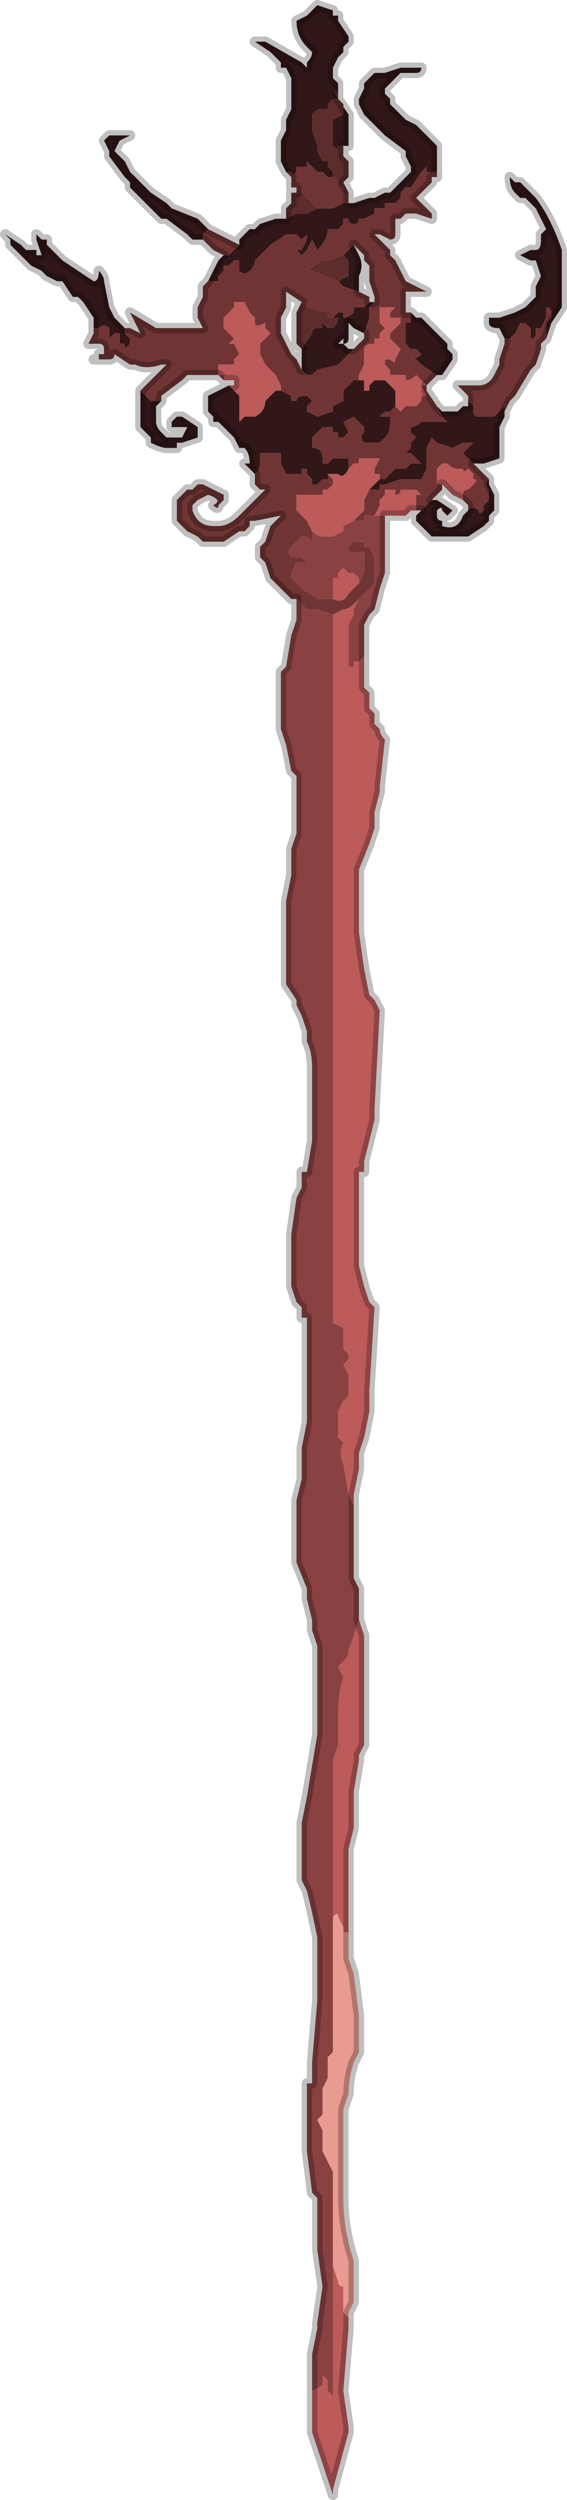 <?xml version="1.0" encoding="UTF-8" standalone="no"?>
<svg xmlns:xlink="http://www.w3.org/1999/xlink" height="24.0px" width="5.45px" xmlns="http://www.w3.org/2000/svg">
  <g transform="matrix(1.0, 0.0, 0.0, 1.0, 3.05, 7.5)">
    <path d="M0.35 -5.55 L0.5 -5.6 0.55 -5.6 0.65 -5.65 0.7 -5.65 0.8 -5.75 0.85 -5.8 0.9 -5.85 0.9 -5.9 0.85 -6.0 0.85 -6.05 0.65 -6.2 0.55 -6.3 0.55 -6.3 0.45 -6.4 0.4 -6.5 0.4 -6.55 0.45 -6.65 0.45 -6.7 0.55 -6.8 0.65 -6.8 0.65 -6.8 0.8 -6.85 0.85 -6.85 1.0 -6.85 Q1.0 -6.8 0.95 -6.8 L0.85 -6.8 0.8 -6.8 0.75 -6.75 0.65 -6.65 0.65 -6.6 0.7 -6.55 0.7 -6.5 0.8 -6.4 0.85 -6.35 0.85 -6.35 0.95 -6.3 1.0 -6.25 1.0 -6.25 1.15 -6.1 1.15 -6.05 1.15 -5.85 1.1 -5.85 1.1 -5.85 1.05 -5.85 1.05 -5.9 1.0 -5.85 1.0 -5.85 0.9 -5.7 0.85 -5.7 0.8 -5.65 0.8 -5.6 0.75 -5.55 0.75 -5.55 0.7 -5.55 0.65 -5.55 0.65 -5.5 0.55 -5.5 0.55 -5.45 0.45 -5.4 0.45 -5.4 0.4 -5.4 Q0.4 -5.35 0.35 -5.35 L0.35 -5.35 Q0.3 -5.35 0.3 -5.4 L0.25 -5.4 0.25 -5.35 0.2 -5.3 0.2 -5.3 0.1 -5.3 0.1 -5.3 Q0.1 -5.2 0.0 -5.1 L0.0 -5.1 -0.05 -5.2 -0.1 -5.1 -0.15 -5.05 -0.15 -5.05 -0.2 -5.1 -0.15 -5.1 -0.1 -5.2 -0.1 -5.25 -0.15 -5.2 -0.2 -5.25 -0.2 -5.25 -0.3 -5.25 -0.45 -5.15 -0.45 -5.15 -0.5 -5.1 -0.55 -5.05 -0.55 -5.05 -0.6 -5.0 -0.6 -5.0 Q-0.6 -4.95 -0.65 -4.9 L-0.65 -4.9 Q-0.7 -4.85 -0.75 -4.9 L-0.75 -4.95 -0.75 -5.0 Q-0.75 -5.0 -0.8 -5.0 L-0.85 -4.95 -0.9 -4.95 -0.9 -4.9 -0.95 -4.85 -0.95 -4.8 -1.05 -4.8 -0.95 -5.0 -0.9 -5.05 Q-0.85 -5.05 -0.85 -5.05 L-0.75 -5.15 -0.75 -5.2 -0.65 -5.3 -0.6 -5.3 Q-0.6 -5.3 -0.55 -5.35 L-0.55 -5.35 -0.4 -5.4 -0.35 -5.4 -0.3 -5.4 -0.2 -5.45 -0.2 -5.45 -0.1 -5.45 -0.1 -5.45 0.0 -5.5 0.05 -5.5 0.1 -5.5 0.15 -5.5 0.25 -5.55 0.25 -5.55 0.35 -5.55 M0.9 -4.5 L0.9 -4.5 0.95 -4.45 1.0 -4.45 1.15 -4.3 1.15 -4.3 1.25 -4.2 1.25 -4.15 1.3 -4.1 1.3 -4.05 1.2 -3.9 1.15 -3.9 1.0 -4.0 1.0 -4.0 0.95 -4.05 0.9 -4.05 Q0.95 -4.05 1.0 -4.1 L0.95 -4.15 0.9 -4.15 0.85 -4.2 0.85 -4.4 0.9 -4.4 0.9 -4.5 M1.15 -3.6 L1.2 -3.55 1.3 -3.55 1.3 -3.55 1.35 -3.55 1.4 -3.6 1.45 -3.6 1.45 -3.65 1.5 -3.6 1.5 -3.55 Q1.5 -3.5 1.55 -3.5 L1.6 -3.5 1.65 -3.5 1.7 -3.5 1.75 -3.55 1.75 -3.55 1.8 -3.6 1.8 -3.55 1.8 -3.5 1.75 -3.4 1.75 -3.15 1.75 -3.1 1.6 -3.05 1.5 -3.05 1.5 -3.05 1.45 -3.1 1.4 -3.15 1.4 -3.15 1.45 -3.2 1.45 -3.2 1.5 -3.25 1.5 -3.25 1.4 -3.25 1.3 -3.2 1.15 -3.25 1.15 -3.25 1.1 -3.3 1.05 -3.2 1.05 -3.2 1.05 -3.05 1.05 -3.0 1.0 -2.9 1.0 -2.9 0.95 -2.9 0.9 -2.9 0.8 -2.9 0.65 -2.85 0.6 -2.85 0.6 -2.8 0.5 -2.8 0.6 -2.9 0.65 -2.9 0.75 -3.0 0.75 -3.0 0.85 -3.0 0.9 -3.05 0.95 -3.05 0.95 -3.05 1.0 -3.05 0.9 -3.15 0.9 -3.15 0.85 -3.15 0.9 -3.2 0.9 -3.25 0.95 -3.3 0.95 -3.3 0.9 -3.35 0.9 -3.4 Q0.95 -3.4 1.0 -3.45 L1.0 -3.45 1.15 -3.45 1.15 -3.45 1.25 -3.45 1.2 -3.5 1.15 -3.6 M1.8 -4.25 L1.75 -4.35 1.75 -4.35 Q1.65 -4.35 1.65 -4.4 L1.65 -4.45 1.75 -4.45 1.9 -4.5 2.0 -4.55 2.1 -4.65 2.1 -4.75 2.15 -4.85 2.1 -5.0 2.1 -5.0 2.05 -5.0 1.95 -5.05 2.05 -5.1 2.1 -5.1 Q2.15 -5.1 2.15 -5.2 L2.15 -5.25 2.2 -5.3 2.2 -5.3 2.1 -5.5 2.1 -5.5 2.0 -5.6 1.95 -5.6 1.9 -5.65 Q1.85 -5.7 1.85 -5.8 L1.9 -5.75 1.95 -5.75 2.0 -5.7 2.1 -5.6 Q2.25 -5.4 2.35 -5.1 L2.35 -4.75 2.35 -4.55 2.25 -4.4 2.25 -4.4 2.2 -4.25 2.2 -4.3 2.2 -4.4 2.25 -4.45 2.25 -4.5 Q2.25 -4.55 2.2 -4.55 L2.2 -4.45 2.15 -4.35 2.1 -4.35 2.1 -4.3 Q2.1 -4.25 2.05 -4.25 L2.05 -4.25 2.05 -4.35 2.05 -4.35 2.0 -4.4 2.0 -4.4 1.95 -4.4 1.9 -4.3 1.85 -4.25 1.8 -4.25 1.8 -4.25 M1.65 -2.9 L1.65 -2.85 1.7 -2.75 1.7 -2.6 1.65 -2.55 1.65 -2.5 1.6 -2.45 1.45 -2.35 1.4 -2.35 1.2 -2.35 1.1 -2.35 1.05 -2.4 Q1.0 -2.45 0.95 -2.5 L0.95 -2.55 1.0 -2.6 1.0 -2.6 1.05 -2.65 1.1 -2.7 1.1 -2.7 1.15 -2.7 1.3 -2.6 1.25 -2.55 1.2 -2.6 Q1.2 -2.65 1.15 -2.6 L1.15 -2.55 Q1.15 -2.5 1.2 -2.5 L1.2 -2.45 Q1.35 -2.4 1.4 -2.55 L1.45 -2.6 1.45 -2.6 1.45 -2.6 Q1.5 -2.65 1.55 -2.6 1.55 -2.55 1.6 -2.6 L1.6 -2.65 1.65 -2.7 1.65 -2.75 1.65 -2.8 Q1.6 -2.85 1.65 -2.9 M-0.6 -2.95 L-0.6 -2.95 -0.65 -3.0 -0.7 -3.05 -0.65 -3.05 Q-0.65 -3.15 -0.7 -3.2 L-0.75 -3.2 -0.8 -3.3 -0.95 -3.45 -0.95 -3.45 -1.0 -3.45 -1.0 -3.5 -1.05 -3.55 -1.05 -3.7 -0.85 -3.8 -0.8 -3.75 -0.8 -3.75 -0.75 -3.7 -0.75 -3.45 -0.7 -3.5 -0.65 -3.5 -0.6 -3.5 -0.6 -3.5 Q-0.5 -3.55 -0.5 -3.65 L-0.5 -3.65 -0.45 -3.7 -0.4 -3.75 -0.4 -3.75 -0.35 -3.75 -0.25 -3.7 -0.25 -3.7 -0.25 -3.65 -0.2 -3.65 Q-0.2 -3.7 -0.1 -3.7 L-0.1 -3.7 Q-0.05 -3.65 -0.05 -3.65 L-0.1 -3.6 -0.1 -3.55 0.0 -3.5 0.15 -3.55 0.15 -3.6 0.25 -3.65 0.25 -3.75 0.35 -3.85 0.35 -3.85 0.4 -3.85 0.45 -3.85 0.45 -3.8 0.45 -3.8 0.45 -3.75 0.45 -3.75 0.5 -3.75 0.5 -3.8 0.55 -3.85 0.6 -3.85 0.65 -3.85 0.7 -3.8 0.75 -3.75 0.75 -3.6 0.7 -3.55 0.7 -3.55 0.65 -3.55 0.6 -3.5 0.65 -3.5 0.65 -3.5 0.7 -3.5 0.7 -3.45 Q0.7 -3.35 0.65 -3.3 L0.6 -3.25 0.45 -3.25 0.45 -3.25 Q0.4 -3.3 0.45 -3.35 L0.45 -3.4 0.35 -3.5 0.25 -3.45 0.3 -3.35 0.3 -3.35 0.25 -3.3 Q0.25 -3.3 0.2 -3.3 L0.2 -3.35 0.15 -3.35 0.15 -3.4 0.05 -3.4 -0.05 -3.3 -0.05 -3.2 -0.05 -3.2 Q0.05 -3.2 0.05 -3.1 L0.05 -3.05 0.1 -3.05 0.15 -3.1 0.2 -3.1 0.25 -3.1 0.3 -3.1 0.3 -3.0 0.3 -3.0 0.3 -3.0 Q0.25 -2.9 0.2 -2.95 L0.15 -2.95 0.1 -2.95 0.1 -2.95 0.1 -2.9 0.05 -2.9 0.0 -2.85 0.0 -2.85 -0.05 -2.85 -0.05 -2.9 -0.05 -2.9 -0.1 -2.95 -0.1 -3.0 -0.15 -3.0 -0.15 -2.95 Q-0.15 -2.95 -0.2 -2.95 L-0.25 -2.95 -0.3 -2.95 -0.35 -3.05 -0.35 -3.1 -0.35 -3.15 -0.45 -3.15 -0.5 -3.15 -0.55 -3.15 -0.55 -3.05 Q-0.55 -3.0 -0.6 -2.95 M-1.5 -3.65 L-1.55 -3.6 -1.55 -3.45 Q-1.55 -3.4 -1.5 -3.35 L-1.45 -3.3 -1.45 -3.3 -1.3 -3.3 -1.3 -3.3 -1.25 -3.4 -1.35 -3.4 -1.4 -3.4 -1.4 -3.45 -1.35 -3.5 -1.3 -3.5 -1.15 -3.4 -1.15 -3.3 -1.3 -3.25 -1.35 -3.25 -1.35 -3.2 -1.45 -3.2 Q-1.5 -3.2 -1.6 -3.25 L-1.6 -3.3 -1.65 -3.35 -1.65 -3.35 -1.7 -3.4 -1.7 -3.7 -1.7 -3.75 -1.65 -3.7 -1.6 -3.65 -1.55 -3.65 -1.5 -3.65 -1.5 -3.65 M-2.15 -4.35 L-2.15 -4.4 -2.15 -4.45 -2.25 -4.6 -2.3 -4.65 -2.35 -4.65 -2.45 -4.8 -2.5 -4.8 -2.6 -4.85 -2.65 -4.9 -2.65 -4.9 -2.75 -4.95 -2.75 -4.95 -2.8 -5.0 -2.9 -5.1 -2.95 -5.15 -2.95 -5.2 -3.0 -5.25 -2.85 -5.15 -2.8 -5.1 -2.7 -5.1 -2.7 -5.05 -2.65 -5.05 -2.7 -5.2 -2.7 -5.25 -2.65 -5.2 -2.6 -5.2 -2.6 -5.15 -2.55 -5.1 -2.55 -5.1 -2.5 -5.05 -2.5 -5.05 -2.45 -5.0 -2.45 -5.0 -2.15 -4.8 Q-2.1 -4.8 -2.1 -4.9 L-2.1 -4.9 Q-2.05 -4.85 -2.05 -4.8 L-2.0 -4.55 -1.95 -4.45 -1.85 -4.35 -1.85 -4.3 -1.8 -4.25 -1.8 -4.2 -1.85 -4.15 -1.85 -4.2 -1.9 -4.2 -1.9 -4.2 -1.9 -4.3 -1.95 -4.3 -2.0 -4.25 -2.0 -4.3 -2.0 -4.35 Q-2.05 -4.4 -2.1 -4.35 L-2.1 -4.35 Q-2.1 -4.35 -2.15 -4.35 M-1.1 -5.2 L-1.15 -5.2 -1.2 -5.2 -1.25 -5.25 -1.25 -5.25 -1.45 -5.4 -1.5 -5.4 -1.55 -5.45 -1.6 -5.5 -1.7 -5.6 -1.7 -5.6 -1.8 -5.7 -1.8 -5.75 -1.85 -5.8 -2.0 -6.0 -2.0 -6.05 -2.0 -6.05 -2.05 -6.15 -2.05 -6.15 -2.0 -6.2 -2.0 -6.2 -1.95 -6.2 -1.85 -6.2 -1.8 -6.2 -1.8 -6.2 -1.9 -6.15 -1.95 -6.05 -1.9 -6.0 -1.9 -6.0 -1.85 -5.95 -1.8 -5.85 -1.6 -5.65 -1.45 -5.55 -1.4 -5.5 -1.15 -5.4 -1.05 -5.3 -1.1 -5.25 -1.1 -5.2 M-0.3 -5.85 L-0.3 -5.85 -0.35 -5.95 -0.35 -6.05 -0.35 -6.1 -0.35 -6.15 -0.3 -6.25 -0.3 -6.3 -0.3 -6.35 -0.25 -6.45 -0.25 -6.55 -0.25 -6.7 -0.25 -6.75 -0.3 -6.85 -0.35 -6.85 -0.35 -6.9 -0.45 -7.0 -0.45 -7.0 -0.6 -7.1 -0.6 -7.1 -0.5 -7.1 -0.15 -6.9 -0.1 -6.85 -0.1 -6.9 Q-0.05 -6.95 -0.05 -7.0 L-0.1 -7.05 Q-0.2 -7.15 -0.2 -7.3 L-0.2 -7.3 -0.1 -7.35 0.0 -7.45 0.15 -7.4 0.15 -7.35 0.2 -7.35 0.2 -7.3 0.3 -7.15 0.3 -7.1 0.25 -7.05 0.25 -7.0 0.2 -6.95 0.15 -6.85 Q0.15 -6.8 0.15 -6.75 L0.2 -6.7 0.2 -6.55 0.3 -6.4 0.3 -6.35 0.3 -6.2 Q0.3 -6.2 0.3 -6.15 L0.3 -6.1 0.25 -6.1 0.25 -6.1 0.2 -6.1 Q0.2 -6.05 0.15 -6.1 L0.15 -6.15 0.15 -6.2 0.15 -6.25 0.2 -6.25 0.15 -6.25 0.15 -6.3 Q0.15 -6.3 0.15 -6.35 L0.25 -6.4 0.25 -6.5 0.2 -6.55 0.2 -6.6 0.15 -6.65 0.15 -6.7 0.15 -6.75 0.15 -6.65 0.2 -6.55 0.15 -6.55 0.1 -6.5 0.1 -6.45 0.05 -6.45 0.0 -6.45 -0.05 -6.4 -0.05 -6.35 -0.05 -6.25 0.0 -6.1 0.0 -6.05 0.05 -5.95 0.1 -5.95 0.1 -5.9 0.15 -5.85 0.15 -5.8 0.1 -5.8 0.05 -5.85 0.0 -5.85 0.0 -5.85 -0.1 -5.95 -0.1 -5.9 -0.15 -5.9 -0.2 -5.9 -0.2 -5.85 Q-0.25 -5.8 -0.25 -5.85 L-0.3 -5.85 M0.2 -4.8 L0.3 -4.85 0.3 -5.0 0.3 -5.0 0.25 -5.05 0.25 -5.05 0.35 -5.15 0.4 -5.05 0.4 -5.05 Q0.45 -4.95 0.4 -4.85 L0.4 -4.8 Q0.4 -4.75 0.4 -4.7 L0.25 -4.75 0.25 -4.75 0.2 -4.8 M0.55 -4.6 L0.5 -4.55 0.5 -4.45 0.45 -4.3 0.35 -4.35 0.3 -4.4 0.3 -4.3 0.3 -4.25 Q0.3 -4.2 0.25 -4.2 L0.25 -4.25 0.2 -4.2 0.25 -4.2 0.3 -4.15 0.35 -4.15 0.35 -4.15 0.2 -4.0 0.0 -3.95 -0.05 -3.9 -0.05 -3.9 -0.1 -3.9 -0.15 -3.95 -0.15 -3.95 -0.15 -4.05 -0.15 -4.15 -0.05 -4.3 -0.05 -4.3 Q-0.05 -4.35 0.0 -4.35 L0.0 -4.35 0.05 -4.35 0.05 -4.4 0.1 -4.35 0.1 -4.35 0.1 -4.35 0.15 -4.35 0.15 -4.35 Q0.2 -4.4 0.2 -4.45 L0.15 -4.45 0.2 -4.5 0.25 -4.5 0.25 -4.45 Q0.3 -4.45 0.35 -4.5 L0.35 -4.55 0.4 -4.55 0.4 -4.55 0.45 -4.55 0.45 -4.55 0.5 -4.6 0.5 -4.65 0.5 -4.6 0.55 -4.6" fill="#311717" fill-rule="evenodd" stroke="none"/>
    <path d="M-0.3 -5.4 L-0.3 -5.5 -0.25 -5.55 -0.25 -5.65 -0.2 -5.65 -0.2 -5.7 -0.2 -5.7 Q-0.15 -5.65 -0.15 -5.65 L0.0 -5.5 0.0 -5.5 0.05 -5.5 0.0 -5.5 -0.1 -5.45 -0.1 -5.45 -0.2 -5.45 -0.2 -5.45 -0.3 -5.4 M0.25 -6.1 L0.25 -6.0 0.3 -5.95 0.3 -5.8 0.3 -5.8 0.25 -5.75 0.3 -5.65 0.3 -5.6 0.3 -5.6 0.25 -5.65 0.25 -5.7 0.2 -5.7 0.2 -5.75 0.15 -5.8 0.15 -5.85 0.1 -5.9 0.1 -5.95 0.05 -5.95 0.0 -6.05 0.0 -6.1 -0.05 -6.25 -0.05 -6.35 -0.05 -6.4 0.0 -6.45 0.05 -6.45 0.1 -6.45 0.1 -6.5 0.15 -6.55 0.2 -6.55 0.15 -6.65 0.15 -6.75 0.15 -6.7 0.15 -6.65 0.2 -6.6 0.2 -6.55 0.25 -6.5 0.25 -6.4 0.15 -6.35 Q0.15 -6.3 0.15 -6.3 L0.15 -6.25 0.2 -6.25 0.15 -6.25 0.15 -6.2 0.15 -6.15 0.15 -6.1 Q0.2 -6.05 0.2 -6.1 L0.25 -6.1 0.25 -6.1 M0.2 -4.8 L-0.05 -4.9 -0.05 -4.9 -0.1 -4.9 0.05 -5.0 0.1 -5.0 0.25 -5.05 0.25 -5.05 0.3 -5.0 0.3 -5.0 0.3 -4.85 0.2 -4.8 M-0.15 -4.6 L-0.1 -4.55 0.1 -4.5 0.1 -4.45 0.15 -4.45 0.15 -4.45 0.2 -4.45 Q0.2 -4.4 0.15 -4.35 L0.15 -4.35 0.1 -4.35 0.1 -4.35 0.1 -4.35 0.05 -4.4 0.05 -4.35 0.0 -4.35 0.0 -4.35 Q-0.05 -4.35 -0.05 -4.3 L-0.05 -4.3 -0.15 -4.15 -0.2 -4.2 -0.2 -4.45 -0.2 -4.5 -0.15 -4.6" fill="#5d2c2c" fill-rule="evenodd" stroke="none"/>
    <path d="M1.15 -5.85 L1.15 -5.85 1.15 -5.8 1.1 -5.8 1.1 -5.75 1.05 -5.7 0.95 -5.6 1.0 -5.55 1.0 -5.55 1.1 -5.45 1.1 -5.4 1.1 -5.4 0.95 -5.45 0.9 -5.45 0.85 -5.45 0.8 -5.4 0.75 -5.4 0.75 -5.3 0.75 -5.25 Q0.75 -5.2 0.7 -5.2 L0.7 -5.2 0.6 -5.25 0.55 -5.25 0.6 -5.2 0.65 -5.15 0.7 -5.1 0.7 -5.1 Q0.7 -5.05 0.7 -5.05 L0.75 -5.0 0.85 -4.8 0.85 -4.8 1.05 -4.7 0.9 -4.7 0.85 -4.7 0.85 -4.6 0.85 -4.5 0.9 -4.5 0.9 -4.4 0.85 -4.4 0.85 -4.2 0.9 -4.15 0.95 -4.15 1.0 -4.1 Q0.95 -4.05 0.9 -4.05 L0.95 -4.05 1.0 -4.0 1.0 -4.0 1.15 -3.9 1.05 -3.8 1.05 -3.75 1.15 -3.6 1.15 -3.6 1.2 -3.5 1.25 -3.45 1.15 -3.45 1.15 -3.45 1.0 -3.45 1.0 -3.45 Q0.95 -3.4 0.9 -3.4 L0.9 -3.35 0.95 -3.3 0.95 -3.3 0.9 -3.25 0.9 -3.2 0.85 -3.15 0.9 -3.15 0.9 -3.15 1.0 -3.05 0.95 -3.05 0.95 -3.05 0.9 -3.05 0.85 -3.0 0.75 -3.0 0.75 -3.0 0.65 -2.9 0.6 -2.9 0.6 -2.95 0.55 -2.95 0.55 -3.0 0.6 -3.1 0.5 -3.1 0.45 -3.1 0.45 -3.1 Q0.4 -3.1 0.4 -3.1 L0.4 -3.05 0.35 -3.05 0.3 -3.0 0.3 -3.0 0.3 -3.0 0.3 -3.1 0.25 -3.1 0.2 -3.1 0.15 -3.1 0.1 -3.05 0.05 -3.05 0.05 -3.1 Q0.05 -3.2 -0.05 -3.2 L-0.05 -3.2 -0.05 -3.3 0.05 -3.4 0.15 -3.4 0.15 -3.35 0.2 -3.35 0.2 -3.3 Q0.25 -3.3 0.25 -3.3 L0.3 -3.35 0.3 -3.35 0.25 -3.45 0.35 -3.5 0.45 -3.4 0.45 -3.35 Q0.4 -3.3 0.45 -3.25 L0.45 -3.25 0.6 -3.25 0.65 -3.3 Q0.7 -3.35 0.7 -3.45 L0.7 -3.5 0.65 -3.5 0.65 -3.5 0.6 -3.5 0.65 -3.55 0.7 -3.55 0.7 -3.55 0.75 -3.6 0.8 -3.55 0.8 -3.55 0.85 -3.6 0.95 -3.6 0.95 -3.6 1.0 -3.65 1.0 -3.7 1.05 -3.7 1.05 -3.7 1.0 -3.8 1.0 -3.8 1.05 -3.8 0.95 -3.9 0.95 -3.9 Q0.9 -3.85 0.85 -3.85 L0.85 -3.9 0.8 -3.9 0.7 -3.9 0.7 -3.95 0.65 -4.0 0.65 -4.05 0.7 -4.05 Q0.75 -4.0 0.75 -4.05 L0.8 -4.15 0.75 -4.2 0.75 -4.2 0.7 -4.25 0.7 -4.3 0.7 -4.3 0.8 -4.4 0.8 -4.45 0.75 -4.45 0.7 -4.45 0.7 -4.5 0.75 -4.55 0.65 -4.55 0.6 -4.55 0.6 -4.5 0.6 -4.4 0.65 -4.35 0.6 -4.3 0.6 -4.25 0.55 -4.25 0.55 -4.2 Q0.45 -4.2 0.45 -4.15 L0.45 -4.0 0.4 -3.9 0.4 -3.85 0.35 -3.85 0.35 -3.85 0.25 -3.75 0.25 -3.65 0.15 -3.6 0.15 -3.55 0.0 -3.5 -0.1 -3.55 -0.1 -3.6 -0.05 -3.65 Q-0.05 -3.65 -0.1 -3.7 L-0.1 -3.7 Q-0.2 -3.7 -0.2 -3.65 L-0.25 -3.65 -0.25 -3.7 -0.25 -3.7 -0.35 -3.75 -0.35 -3.8 -0.4 -3.9 -0.4 -3.9 -0.45 -3.95 -0.5 -4.0 -0.55 -4.1 -0.55 -4.2 -0.45 -4.3 -0.45 -4.3 -0.5 -4.35 -0.5 -4.4 Q-0.6 -4.35 -0.6 -4.4 L-0.6 -4.45 -0.65 -4.5 -0.65 -4.5 -0.7 -4.6 -0.75 -4.6 -0.8 -4.6 -0.8 -4.55 Q-0.8 -4.55 -0.85 -4.5 L-0.9 -4.45 -0.9 -4.35 -0.9 -4.35 -0.85 -4.3 -0.8 -4.25 -0.85 -4.2 -0.8 -4.2 -0.75 -4.1 -0.75 -4.1 -0.8 -4.05 -0.8 -4.0 -0.85 -4.0 -0.9 -4.0 -0.95 -4.0 -0.95 -3.9 -0.9 -3.9 -0.9 -3.85 -0.9 -3.85 -0.95 -3.9 -1.0 -3.9 -1.0 -3.9 -1.2 -3.9 -1.25 -3.9 Q-1.3 -3.85 -1.3 -3.85 L-1.5 -3.7 -1.5 -3.65 -1.5 -3.65 -1.55 -3.65 -1.6 -3.65 -1.65 -3.7 -1.7 -3.75 -1.65 -3.8 -1.6 -3.85 -1.5 -3.95 Q-1.45 -4.0 -1.45 -4.0 L-1.5 -4.0 -1.5 -4.0 Q-1.65 -3.95 -1.75 -4.0 L-1.75 -4.0 -1.8 -4.0 -1.95 -4.1 Q-1.95 -4.05 -2.0 -4.05 L-2.05 -4.05 -2.05 -4.05 -2.15 -4.05 -2.1 -4.05 -2.1 -4.1 -2.05 -4.1 -2.05 -4.15 Q-2.05 -4.2 -2.1 -4.2 L-2.15 -4.2 -2.2 -4.2 -2.15 -4.3 -2.15 -4.35 Q-2.1 -4.35 -2.1 -4.35 L-2.1 -4.35 Q-2.05 -4.4 -2.0 -4.35 L-2.0 -4.3 -2.0 -4.25 -1.95 -4.3 -1.9 -4.3 -1.9 -4.2 -1.9 -4.2 -1.85 -4.2 -1.85 -4.15 -1.8 -4.2 -1.8 -4.25 -1.85 -4.3 -1.85 -4.35 -1.8 -4.35 -1.7 -4.3 -1.8 -4.5 -1.55 -4.35 -1.5 -4.35 -1.1 -4.35 -1.15 -4.45 -1.15 -4.55 -1.1 -4.65 -1.1 -4.7 -1.1 -4.75 -1.05 -4.8 -0.95 -4.8 -0.95 -4.85 -0.9 -4.9 -0.9 -4.95 -0.85 -4.95 -0.8 -5.0 Q-0.75 -5.0 -0.75 -5.0 L-0.75 -4.95 -0.75 -4.9 Q-0.7 -4.85 -0.65 -4.9 L-0.65 -4.9 Q-0.6 -4.95 -0.6 -5.0 L-0.6 -5.0 -0.55 -5.05 -0.55 -5.05 -0.5 -5.1 -0.45 -5.15 -0.45 -5.15 -0.3 -5.25 -0.2 -5.25 -0.2 -5.25 -0.15 -5.2 -0.1 -5.25 -0.1 -5.2 -0.15 -5.1 -0.2 -5.1 -0.15 -5.05 -0.15 -5.05 -0.1 -5.1 -0.05 -5.2 0.0 -5.1 0.0 -5.1 Q0.1 -5.2 0.1 -5.3 L0.1 -5.3 0.2 -5.3 0.2 -5.3 0.25 -5.35 0.25 -5.4 0.3 -5.4 Q0.3 -5.35 0.35 -5.35 L0.35 -5.35 Q0.4 -5.35 0.4 -5.4 L0.45 -5.4 0.45 -5.4 0.55 -5.45 0.55 -5.5 0.65 -5.5 0.65 -5.55 0.7 -5.55 0.75 -5.55 0.75 -5.55 0.8 -5.6 0.8 -5.65 0.85 -5.7 0.9 -5.7 1.0 -5.85 1.0 -5.85 1.05 -5.9 1.05 -5.85 1.1 -5.85 1.1 -5.85 1.15 -5.85 M1.45 -3.65 L1.45 -3.7 1.35 -3.8 1.45 -3.8 1.55 -3.8 Q1.65 -3.8 1.7 -3.9 L1.75 -4.0 1.75 -4.05 1.8 -4.2 1.8 -4.25 1.8 -4.25 1.85 -4.25 1.9 -4.3 1.95 -4.4 2.0 -4.4 2.0 -4.4 2.05 -4.35 2.05 -4.35 2.05 -4.25 2.05 -4.25 Q2.1 -4.25 2.1 -4.3 L2.1 -4.35 2.15 -4.35 2.2 -4.45 2.2 -4.55 Q2.25 -4.55 2.25 -4.5 L2.25 -4.45 2.2 -4.4 2.2 -4.3 2.2 -4.25 2.15 -4.2 2.15 -4.15 2.1 -4.0 2.05 -3.95 1.9 -3.7 1.85 -3.65 1.8 -3.55 1.8 -3.6 1.75 -3.55 1.75 -3.55 1.7 -3.5 1.65 -3.5 1.6 -3.5 1.55 -3.5 Q1.5 -3.5 1.5 -3.55 L1.5 -3.6 1.45 -3.65 M1.5 -3.05 L1.55 -3.0 1.6 -2.95 1.6 -2.95 1.65 -2.9 Q1.6 -2.85 1.65 -2.8 L1.65 -2.75 1.65 -2.7 1.6 -2.65 1.6 -2.6 Q1.55 -2.55 1.55 -2.6 1.5 -2.65 1.45 -2.6 L1.45 -2.6 1.45 -2.65 1.4 -2.7 1.4 -2.75 Q1.4 -2.8 1.45 -2.8 L1.45 -2.8 1.5 -2.85 Q1.55 -2.9 1.5 -2.9 L1.5 -2.95 1.45 -3.0 Q1.4 -2.95 1.4 -3.0 L1.35 -3.0 Q1.3 -3.0 1.25 -3.05 L1.2 -3.05 1.15 -3.0 1.15 -3.0 1.15 -2.85 Q1.2 -2.85 1.2 -2.85 L1.2 -2.8 1.1 -2.7 1.1 -2.7 1.05 -2.65 1.0 -2.6 0.95 -2.6 0.95 -2.7 0.95 -2.75 1.0 -2.75 0.95 -2.8 0.85 -2.8 0.8 -2.8 Q0.8 -2.75 0.75 -2.75 L0.75 -2.8 0.65 -2.8 0.65 -2.75 0.6 -2.7 0.6 -2.65 0.55 -2.55 0.55 -2.55 0.45 -2.55 0.45 -2.5 0.35 -2.5 0.45 -2.6 0.45 -2.7 0.5 -2.8 0.6 -2.8 0.6 -2.85 0.65 -2.85 0.8 -2.9 0.9 -2.9 0.95 -2.9 1.0 -2.9 1.0 -2.9 1.05 -3.0 1.05 -3.05 1.05 -3.2 1.05 -3.2 1.1 -3.3 1.15 -3.25 1.15 -3.25 1.3 -3.2 1.4 -3.25 1.5 -3.25 1.5 -3.25 1.45 -3.2 1.45 -3.2 1.4 -3.15 1.4 -3.15 1.45 -3.1 1.5 -3.05 1.5 -3.05 M-0.2 -1.75 L-0.25 -1.75 -0.3 -1.8 -0.35 -1.85 -0.4 -1.9 -0.45 -1.95 -0.5 -2.1 -0.5 -2.1 -0.55 -2.15 -0.55 -2.25 -0.5 -2.3 -0.45 -2.45 -0.45 -2.45 -0.35 -2.55 -0.6 -2.5 -0.65 -2.5 -0.65 -2.45 -0.7 -2.4 Q-0.7 -2.4 -0.75 -2.4 L-0.9 -2.3 -0.9 -2.3 -1.0 -2.3 -1.1 -2.3 -1.15 -2.35 -1.25 -2.4 -1.3 -2.45 -1.35 -2.5 -1.35 -2.6 -1.35 -2.7 -1.25 -2.8 -1.2 -2.8 -1.15 -2.85 -1.1 -2.85 -0.9 -2.75 -0.9 -2.7 -0.95 -2.65 Q-0.95 -2.6 -1.0 -2.65 -0.9 -2.7 -1.05 -2.75 L-1.05 -2.75 -1.15 -2.7 -1.2 -2.65 -1.2 -2.6 Q-1.15 -2.45 -1.0 -2.45 L-0.95 -2.45 Q-0.85 -2.45 -0.75 -2.55 L-0.7 -2.6 -0.65 -2.65 -0.6 -2.7 -0.55 -2.75 -0.5 -2.8 -0.55 -2.8 -0.6 -2.85 -0.6 -2.95 -0.6 -2.95 Q-0.55 -3.0 -0.55 -3.05 L-0.55 -3.15 -0.5 -3.15 -0.45 -3.15 -0.35 -3.15 -0.35 -3.1 -0.35 -3.05 -0.3 -2.95 -0.25 -2.95 -0.2 -2.95 Q-0.15 -2.95 -0.15 -2.95 L-0.15 -3.0 -0.1 -3.0 -0.1 -2.95 -0.05 -2.9 -0.05 -2.9 -0.05 -2.85 0.0 -2.85 0.0 -2.85 0.05 -2.9 0.1 -2.9 0.1 -2.95 0.1 -2.95 0.15 -2.9 0.15 -2.85 0.1 -2.8 0.05 -2.8 0.05 -2.75 0.0 -2.75 0.0 -2.75 -0.05 -2.75 -0.1 -2.75 -0.1 -2.75 -0.15 -2.75 -0.2 -2.75 -0.2 -2.6 -0.1 -2.5 -0.1 -2.5 -0.05 -2.4 -0.05 -2.35 Q-0.05 -2.3 -0.05 -2.3 L-0.1 -2.35 -0.15 -2.35 -0.25 -2.25 Q-0.3 -2.2 -0.25 -2.15 L-0.2 -2.15 -0.15 -2.15 -0.1 -2.1 -0.15 -2.1 -0.2 -2.1 -0.25 -2.0 -0.25 -1.95 -0.15 -1.85 0.0 -1.75 0.1 -1.75 0.15 -1.75 Q0.25 -1.7 0.3 -1.8 L0.4 -1.9 0.4 -1.9 0.45 -2.0 0.45 -2.15 0.45 -2.2 0.35 -2.2 0.35 -2.2 0.3 -2.2 0.3 -2.25 0.35 -2.3 0.35 -2.3 0.45 -2.3 0.45 -2.25 0.5 -2.25 0.55 -2.15 0.55 -2.1 0.55 -1.9 0.4 -1.75 0.4 -1.75 0.35 -1.7 0.35 -1.7 Q0.3 -1.65 0.25 -1.65 L0.15 -1.6 0.0 -1.65 -0.1 -1.65 -0.2 -1.75 M-0.9 -5.05 L-0.9 -5.05 -1.0 -5.1 -1.0 -5.1 -1.1 -5.2 -1.1 -5.25 -1.05 -5.3 -0.75 -5.15 -0.85 -5.05 Q-0.85 -5.05 -0.9 -5.05 M-0.2 -5.7 L-0.25 -5.7 -0.25 -5.8 -0.25 -5.8 -0.3 -5.85 -0.25 -5.85 Q-0.25 -5.8 -0.2 -5.85 L-0.2 -5.9 -0.15 -5.9 -0.1 -5.9 -0.1 -5.95 0.0 -5.85 0.0 -5.85 0.05 -5.85 0.1 -5.8 0.15 -5.8 0.2 -5.75 0.2 -5.7 0.25 -5.7 0.25 -5.65 0.3 -5.6 0.3 -5.6 0.3 -5.55 0.35 -5.55 0.25 -5.55 0.25 -5.55 0.15 -5.5 0.1 -5.5 0.05 -5.5 0.0 -5.5 0.0 -5.5 -0.15 -5.65 Q-0.15 -5.65 -0.2 -5.7 L-0.2 -5.7 M0.25 -5.05 L0.1 -5.0 0.05 -5.0 -0.1 -4.9 -0.05 -4.9 -0.05 -4.9 0.2 -4.8 0.25 -4.75 0.25 -4.75 0.4 -4.7 0.4 -4.7 0.5 -4.65 0.5 -4.6 0.45 -4.55 0.45 -4.55 0.4 -4.55 0.4 -4.55 0.35 -4.55 0.35 -4.5 Q0.3 -4.45 0.25 -4.45 L0.25 -4.5 0.2 -4.5 0.15 -4.45 0.15 -4.45 0.1 -4.45 0.1 -4.5 -0.1 -4.55 -0.15 -4.6 -0.3 -4.7 -0.3 -4.55 -0.35 -4.45 -0.35 -4.45 -0.35 -4.3 -0.3 -4.2 -0.25 -4.1 -0.25 -4.1 -0.2 -4.05 -0.15 -3.95 -0.15 -3.95 -0.1 -3.9 -0.05 -3.9 -0.05 -3.9 0.0 -3.95 0.2 -4.0 0.35 -4.15 0.35 -4.15 0.35 -4.15 0.4 -4.2 0.45 -4.25 0.45 -4.3 0.5 -4.45 0.5 -4.55 0.55 -4.6 0.55 -4.65 0.5 -4.8 0.5 -4.85 0.5 -4.95 0.45 -5.0 0.45 -5.05 0.4 -5.1 0.4 -5.1 0.35 -5.15 0.35 -5.15 0.25 -5.05 M0.45 -3.8 L0.45 -3.75 0.45 -3.75 0.45 -3.8" fill="#703434" fill-rule="evenodd" stroke="none"/>
    <path d="M0.95 -2.6 L0.9 -2.6 0.85 -2.55 0.7 -2.55 0.65 -2.55 0.6 -2.55 0.55 -2.55 0.55 -2.55 0.6 -2.65 0.6 -2.7 0.65 -2.75 0.65 -2.8 0.75 -2.8 0.75 -2.75 Q0.8 -2.75 0.8 -2.8 L0.85 -2.8 0.95 -2.8 1.0 -2.75 0.95 -2.75 0.95 -2.7 0.95 -2.6 M0.45 -1.2 L0.45 -0.9 0.5 -0.85 0.5 -0.7 0.55 -0.65 0.55 -0.6 0.55 -0.55 0.6 -0.5 0.6 -0.5 Q0.6 -0.45 0.65 -0.4 L0.6 0.05 0.6 0.1 0.55 0.3 0.55 0.45 0.5 0.6 0.4 0.85 0.4 1.2 0.4 1.45 0.45 1.8 0.5 2.05 0.55 2.1 0.6 2.2 0.55 3.15 0.55 3.25 0.45 3.65 0.45 3.75 0.4 3.75 0.4 4.05 0.4 4.2 0.4 4.4 0.4 4.65 0.45 4.85 0.5 5.0 0.55 5.05 0.5 5.85 0.5 6.05 0.45 6.3 0.4 6.45 0.4 6.6 0.35 6.85 0.35 6.95 0.3 6.85 0.25 6.55 Q0.2 6.45 0.25 6.35 L0.2 6.3 0.2 6.2 0.2 6.05 0.25 5.95 0.3 5.9 0.3 5.8 0.3 5.7 0.25 5.6 0.3 5.55 0.3 5.5 0.25 5.45 0.25 5.4 0.25 5.25 0.15 5.2 0.15 -1.6 0.25 -1.65 Q0.3 -1.65 0.35 -1.7 L0.35 -1.7 0.4 -1.75 0.35 -1.65 0.35 -1.6 0.3 -1.5 0.3 -1.4 0.3 -1.35 0.3 -1.2 0.3 -1.15 0.3 -1.15 0.3 -1.1 0.35 -1.1 0.35 -1.15 0.35 -1.15 0.4 -1.15 0.4 -1.15 0.45 -1.2 M0.35 7.0 L0.35 7.05 0.35 7.0 M0.4 8.05 L0.45 8.2 0.45 9.25 0.4 9.35 0.4 9.4 0.35 9.7 0.35 9.95 0.35 10.05 0.3 10.25 0.3 10.65 0.3 11.05 0.25 11.05 0.25 11.0 0.2 10.9 Q0.2 10.85 0.15 10.9 L0.15 9.4 0.2 9.25 0.2 9.15 Q0.2 9.05 0.2 9.0 L0.2 8.95 Q0.2 8.75 0.25 8.6 L0.2 8.5 0.25 8.45 Q0.3 8.4 0.3 8.35 L0.4 8.05 M0.3 14.8 L0.3 14.85 0.25 15.45 0.3 15.8 0.3 15.85 0.15 16.4 0.15 16.45 -0.05 15.85 -0.05 15.45 -0.05 15.45 0.05 15.4 0.05 15.3 0.1 15.35 0.1 15.45 0.15 15.5 0.15 14.2 0.15 14.25 0.2 14.4 Q0.2 14.45 0.25 14.45 L0.25 14.6 0.25 14.7 0.3 14.75 0.3 14.8 M-0.85 -3.8 L-0.8 -3.8 -0.8 -3.85 -0.9 -3.85 -0.9 -3.9 -0.95 -3.9 -0.95 -4.0 -0.9 -4.0 -0.85 -4.0 -0.8 -4.0 -0.8 -4.05 -0.75 -4.1 -0.75 -4.1 -0.8 -4.2 -0.85 -4.2 -0.8 -4.25 -0.85 -4.3 -0.9 -4.35 -0.9 -4.35 -0.9 -4.45 -0.85 -4.5 Q-0.8 -4.55 -0.8 -4.55 L-0.8 -4.6 -0.75 -4.6 -0.7 -4.6 -0.65 -4.5 -0.65 -4.5 -0.6 -4.45 -0.6 -4.4 Q-0.6 -4.35 -0.5 -4.4 L-0.5 -4.35 -0.45 -4.3 -0.45 -4.3 -0.55 -4.2 -0.55 -4.1 -0.5 -4.0 -0.45 -3.95 -0.4 -3.9 -0.4 -3.9 -0.35 -3.8 -0.35 -3.75 -0.4 -3.75 -0.4 -3.75 -0.45 -3.7 -0.5 -3.65 -0.5 -3.65 Q-0.5 -3.55 -0.6 -3.5 L-0.6 -3.5 -0.65 -3.5 -0.7 -3.5 -0.75 -3.45 -0.75 -3.7 -0.8 -3.75 -0.8 -3.75 -0.85 -3.8 M0.4 -3.85 L0.4 -3.9 0.45 -4.0 0.45 -4.15 Q0.45 -4.2 0.55 -4.2 L0.55 -4.25 0.6 -4.25 0.6 -4.3 0.65 -4.35 0.6 -4.4 0.6 -4.5 0.6 -4.55 0.65 -4.55 0.75 -4.55 0.7 -4.5 0.7 -4.45 0.75 -4.45 0.8 -4.45 0.8 -4.4 0.7 -4.3 0.7 -4.3 0.7 -4.25 0.75 -4.2 0.75 -4.2 0.8 -4.15 0.75 -4.05 Q0.75 -4.0 0.7 -4.05 L0.65 -4.05 0.65 -4.0 0.7 -3.95 0.7 -3.9 0.8 -3.9 0.85 -3.9 0.85 -3.85 Q0.9 -3.85 0.95 -3.9 L0.95 -3.9 1.05 -3.8 1.0 -3.8 1.0 -3.8 1.05 -3.7 1.05 -3.7 1.0 -3.7 1.0 -3.65 0.95 -3.6 0.95 -3.6 0.85 -3.6 0.8 -3.55 0.8 -3.55 0.75 -3.6 0.75 -3.75 0.7 -3.8 0.65 -3.85 0.6 -3.85 0.55 -3.85 0.5 -3.8 0.5 -3.75 0.45 -3.75 0.45 -3.8 0.45 -3.8 0.45 -3.85 0.4 -3.85 M0.3 -3.0 L0.3 -3.0 0.35 -3.05 0.4 -3.05 0.4 -3.1 Q0.4 -3.1 0.45 -3.1 L0.45 -3.1 0.5 -3.1 0.6 -3.1 0.55 -3.0 0.55 -2.95 0.6 -2.95 0.6 -2.9 0.5 -2.8 0.45 -2.7 0.45 -2.6 0.35 -2.5 0.25 -2.45 0.25 -2.4 0.15 -2.35 0.1 -2.35 0.05 -2.35 Q0.0 -2.35 -0.05 -2.4 L-0.1 -2.5 -0.1 -2.5 -0.2 -2.6 -0.2 -2.75 -0.15 -2.75 -0.1 -2.75 -0.1 -2.75 -0.05 -2.75 0.0 -2.75 0.0 -2.75 0.05 -2.75 0.05 -2.8 0.1 -2.8 0.15 -2.85 0.15 -2.9 0.1 -2.95 0.15 -2.95 0.2 -2.95 Q0.25 -2.9 0.3 -3.0 L0.3 -3.0 M1.2 -2.85 Q1.2 -2.85 1.15 -2.85 L1.15 -3.0 1.15 -3.0 1.2 -3.05 1.25 -3.05 Q1.3 -3.0 1.35 -3.0 L1.4 -3.0 Q1.4 -2.95 1.45 -3.0 L1.5 -2.95 1.5 -2.9 Q1.55 -2.9 1.5 -2.85 L1.45 -2.8 1.45 -2.8 Q1.4 -2.8 1.4 -2.75 L1.4 -2.7 1.4 -2.7 1.3 -2.75 1.25 -2.8 1.2 -2.85 M0.15 -1.75 L0.15 -1.95 0.2 -1.95 0.2 -2.0 0.25 -2.05 0.25 -2.05 0.3 -2.0 0.35 -2.0 0.35 -2.0 0.35 -2.0 0.4 -1.95 0.4 -1.95 0.4 -1.9 0.4 -1.9 0.3 -1.8 Q0.25 -1.7 0.15 -1.75" fill="#bd5a5a" fill-rule="evenodd" stroke="none"/>
    <path d="M0.65 -2.55 L0.65 -2.0 0.6 -1.85 0.6 -1.85 0.55 -1.65 0.5 -1.6 0.45 -1.5 0.45 -1.25 0.45 -1.2 0.4 -1.15 0.4 -1.15 0.35 -1.15 0.35 -1.15 0.35 -1.1 0.3 -1.1 0.3 -1.15 0.3 -1.15 0.3 -1.2 0.3 -1.35 0.3 -1.4 0.3 -1.5 0.35 -1.6 0.35 -1.65 0.4 -1.75 0.4 -1.75 0.55 -1.9 0.55 -2.1 0.55 -2.15 0.5 -2.25 0.45 -2.25 0.45 -2.3 0.35 -2.3 0.35 -2.3 0.3 -2.25 0.3 -2.2 0.35 -2.2 0.35 -2.2 0.45 -2.2 0.45 -2.15 0.45 -2.0 0.4 -1.9 0.4 -1.9 0.4 -1.9 0.4 -1.95 0.4 -1.95 0.35 -2.0 0.35 -2.0 0.35 -2.0 0.3 -2.0 0.25 -2.05 0.25 -2.05 0.2 -2.0 0.2 -1.95 0.15 -1.95 0.15 -1.75 0.1 -1.75 0.0 -1.75 -0.15 -1.85 -0.25 -1.95 -0.25 -2.0 -0.2 -2.1 -0.15 -2.1 -0.1 -2.1 -0.15 -2.15 -0.2 -2.15 -0.25 -2.15 Q-0.3 -2.2 -0.25 -2.25 L-0.15 -2.35 -0.1 -2.35 -0.05 -2.3 Q-0.05 -2.3 -0.05 -2.35 L-0.05 -2.4 Q0.0 -2.35 0.05 -2.35 L0.1 -2.35 0.15 -2.35 0.25 -2.4 0.25 -2.45 0.35 -2.5 0.45 -2.5 0.45 -2.55 0.55 -2.55 0.6 -2.55 0.65 -2.55 M0.35 6.95 L0.35 7.0 0.35 7.05 0.35 7.65 0.4 7.75 0.4 8.05 0.3 8.35 Q0.3 8.4 0.25 8.45 L0.2 8.5 0.25 8.6 Q0.2 8.75 0.2 8.95 L0.2 9.0 Q0.2 9.05 0.2 9.15 L0.2 9.25 0.15 9.4 0.15 10.9 0.15 12.2 0.1 12.25 0.1 12.35 0.1 12.45 0.05 12.55 0.05 12.7 0.05 12.8 0.0 12.85 0.05 12.95 0.05 13.1 0.05 13.15 0.1 13.25 0.15 13.35 0.15 14.2 0.15 15.5 0.1 15.45 0.1 15.35 0.05 15.3 0.05 15.4 -0.05 15.45 -0.05 15.45 -0.05 15.1 0.0 14.85 0.0 14.8 0.05 14.45 0.0 14.1 0.0 13.9 0.0 13.8 0.0 13.6 -0.05 13.55 -0.1 13.15 -0.1 12.5 -0.05 12.5 -0.05 12.3 0.0 11.7 0.0 11.1 Q-0.05 10.85 -0.1 10.65 L-0.15 10.55 -0.15 10.0 -0.1 9.75 0.0 9.15 0.0 8.55 0.0 8.3 -0.05 8.15 -0.05 8.05 -0.1 7.85 -0.1 7.75 -0.2 7.5 -0.2 6.9 -0.15 6.7 -0.15 6.45 -0.15 6.4 -0.1 6.15 -0.1 5.85 -0.1 5.65 -0.1 5.35 -0.1 5.15 -0.15 5.15 -0.15 5.05 -0.2 5.0 -0.25 4.85 -0.25 4.35 -0.2 4.0 -0.15 3.9 -0.15 3.75 -0.1 3.75 -0.05 3.45 -0.05 2.8 -0.05 2.75 Q-0.05 2.6 -0.1 2.5 L-0.1 2.4 -0.15 2.25 -0.2 2.15 -0.2 2.1 -0.3 1.95 -0.3 1.15 -0.25 0.9 -0.25 0.65 -0.2 0.5 -0.2 0.3 -0.2 0.15 -0.2 0.0 -0.2 -0.05 -0.25 -0.1 -0.3 -0.35 -0.35 -0.5 -0.35 -1.05 -0.3 -1.1 -0.3 -1.1 -0.25 -1.4 -0.2 -1.55 -0.2 -1.75 -0.1 -1.65 0.0 -1.65 0.15 -1.6 0.15 5.2 0.25 5.25 0.25 5.4 0.25 5.45 0.3 5.5 0.3 5.55 0.25 5.6 0.3 5.7 0.3 5.8 0.3 5.9 0.25 5.95 0.2 6.05 0.2 6.2 0.2 6.3 0.25 6.35 Q0.2 6.45 0.25 6.55 L0.3 6.85 0.35 6.95" fill="#8a4141" fill-rule="evenodd" stroke="none"/>
    <path d="M0.3 11.05 L0.3 11.3 0.35 11.45 0.4 11.85 0.4 12.2 0.35 12.3 Q0.3 12.45 0.3 12.6 L0.25 12.75 0.25 13.05 0.25 13.55 0.25 13.6 Q0.25 13.9 0.35 14.2 L0.35 14.6 0.3 14.7 0.3 14.8 0.3 14.75 0.25 14.7 0.25 14.6 0.25 14.45 Q0.2 14.45 0.2 14.4 L0.15 14.25 0.15 14.2 0.15 13.35 0.1 13.25 0.05 13.15 0.05 13.1 0.05 12.95 0.0 12.85 0.05 12.8 0.05 12.7 0.05 12.55 0.1 12.45 0.1 12.35 0.1 12.25 0.15 12.2 0.15 10.9 Q0.2 10.85 0.2 10.9 L0.25 11.0 0.25 11.05 0.3 11.05" fill="#e99b91" fill-rule="evenodd" stroke="none"/>
    <path d="M0.35 -5.55 L0.5 -5.6 0.55 -5.6 0.65 -5.65 0.7 -5.65 0.8 -5.75 0.85 -5.8 0.9 -5.85 0.9 -5.9 0.85 -6.0 0.85 -6.05 0.65 -6.2 0.55 -6.3 0.55 -6.3 0.45 -6.4 0.4 -6.5 0.4 -6.55 0.45 -6.65 0.45 -6.7 0.55 -6.8 0.65 -6.8 0.65 -6.8 0.8 -6.85 0.85 -6.85 1.0 -6.85 Q1.0 -6.8 0.95 -6.8 L0.85 -6.8 0.8 -6.8 0.75 -6.75 0.65 -6.65 0.65 -6.6 0.7 -6.55 0.7 -6.5 0.8 -6.4 0.85 -6.35 0.85 -6.35 0.95 -6.3 1.0 -6.25 1.0 -6.25 1.15 -6.1 1.15 -6.05 1.15 -5.85 1.15 -5.85 1.15 -5.8 1.1 -5.8 1.1 -5.75 1.05 -5.7 0.95 -5.6 1.0 -5.55 1.0 -5.55 1.1 -5.45 1.1 -5.4 1.1 -5.4 0.95 -5.45 0.9 -5.45 0.85 -5.45 0.8 -5.4 0.75 -5.4 0.75 -5.3 0.75 -5.25 Q0.75 -5.2 0.7 -5.2 L0.7 -5.2 0.6 -5.25 0.55 -5.25 0.6 -5.2 0.65 -5.15 0.7 -5.1 0.7 -5.1 Q0.7 -5.05 0.7 -5.05 L0.75 -5.0 0.85 -4.8 0.85 -4.8 1.05 -4.7 0.9 -4.7 0.85 -4.7 0.85 -4.6 0.85 -4.5 0.9 -4.5 0.9 -4.5 0.95 -4.45 1.0 -4.45 1.15 -4.3 1.15 -4.3 1.25 -4.2 1.25 -4.15 1.3 -4.1 1.3 -4.05 1.2 -3.9 1.15 -3.9 1.05 -3.8 1.05 -3.75 1.15 -3.6 1.15 -3.6 1.2 -3.55 1.3 -3.55 1.3 -3.55 1.35 -3.55 1.4 -3.6 1.45 -3.6 1.45 -3.65 1.45 -3.7 1.35 -3.8 1.45 -3.8 1.55 -3.8 Q1.65 -3.8 1.7 -3.9 L1.75 -4.0 1.75 -4.05 1.8 -4.2 1.8 -4.25 1.75 -4.35 1.75 -4.35 Q1.65 -4.35 1.65 -4.4 L1.65 -4.45 1.75 -4.45 1.9 -4.5 2.0 -4.55 2.1 -4.65 2.1 -4.75 2.15 -4.85 2.1 -5.0 2.1 -5.0 2.05 -5.0 1.95 -5.05 2.05 -5.1 2.1 -5.1 Q2.15 -5.1 2.15 -5.2 L2.15 -5.25 2.2 -5.3 2.2 -5.3 2.1 -5.5 2.1 -5.5 2.0 -5.6 1.95 -5.6 1.9 -5.65 Q1.85 -5.7 1.85 -5.8 L1.9 -5.75 1.95 -5.75 2.0 -5.7 2.1 -5.6 Q2.25 -5.4 2.35 -5.1 L2.35 -4.75 2.35 -4.55 2.25 -4.4 2.25 -4.4 2.2 -4.25 2.15 -4.2 2.15 -4.15 2.1 -4.0 2.05 -3.95 1.9 -3.7 1.85 -3.65 1.8 -3.55 1.8 -3.5 1.75 -3.4 1.75 -3.15 1.75 -3.1 1.6 -3.05 1.5 -3.05 1.55 -3.0 1.6 -2.95 1.6 -2.95 1.65 -2.9 1.65 -2.85 1.7 -2.75 1.7 -2.6 1.65 -2.55 1.65 -2.5 1.6 -2.45 1.45 -2.35 1.4 -2.35 1.2 -2.35 1.1 -2.35 1.05 -2.4 Q1.0 -2.45 0.95 -2.5 L0.95 -2.55 1.0 -2.6 1.0 -2.6 0.95 -2.6 0.9 -2.6 0.85 -2.55 0.7 -2.55 0.65 -2.55 0.65 -2.0 0.6 -1.85 0.6 -1.85 0.55 -1.65 0.5 -1.6 0.45 -1.5 0.45 -1.25 0.45 -1.2 0.45 -0.9 0.5 -0.85 0.5 -0.7 0.55 -0.65 0.55 -0.6 0.55 -0.55 0.6 -0.5 0.6 -0.5 Q0.6 -0.45 0.65 -0.4 L0.6 0.05 0.6 0.1 0.55 0.3 0.55 0.45 0.5 0.6 0.4 0.85 0.4 1.2 0.4 1.45 0.45 1.8 0.5 2.05 0.55 2.1 0.6 2.2 0.55 3.15 0.55 3.25 0.45 3.65 0.45 3.75 0.4 3.75 0.4 4.05 0.4 4.2 0.4 4.4 0.4 4.65 0.45 4.85 0.5 5.0 0.55 5.05 0.5 5.85 0.5 6.05 0.45 6.3 0.4 6.45 0.4 6.6 0.35 6.85 0.35 6.95 0.35 7.0 0.35 7.05 0.35 7.65 0.4 7.75 0.4 8.05 0.45 8.2 0.45 9.25 0.4 9.35 0.4 9.4 0.35 9.7 0.35 9.95 0.35 10.05 0.3 10.25 0.3 10.65 0.3 11.05 0.3 11.3 0.35 11.45 0.4 11.85 0.4 12.2 0.35 12.3 Q0.3 12.45 0.3 12.6 L0.25 12.75 0.25 13.05 0.25 13.55 0.25 13.6 Q0.25 13.9 0.35 14.2 L0.35 14.6 0.3 14.7 0.3 14.8 0.3 14.85 0.25 15.45 0.3 15.8 0.3 15.85 0.15 16.4 0.15 16.45 -0.05 15.85 -0.05 15.45 -0.05 15.1 0.0 14.85 0.0 14.8 0.05 14.45 0.0 14.1 0.0 13.9 0.0 13.8 0.0 13.6 -0.05 13.55 -0.1 13.15 -0.1 12.5 -0.05 12.5 -0.05 12.3 0.0 11.7 0.0 11.1 Q-0.05 10.85 -0.1 10.65 L-0.15 10.55 -0.15 10.0 -0.1 9.75 0.0 9.15 0.0 8.55 0.0 8.3 -0.05 8.15 -0.05 8.05 -0.1 7.85 -0.1 7.75 -0.2 7.5 -0.2 6.9 -0.15 6.7 -0.15 6.45 -0.15 6.4 -0.1 6.15 -0.1 5.85 -0.1 5.65 -0.1 5.35 -0.1 5.15 -0.15 5.15 -0.15 5.05 -0.2 5.0 -0.25 4.85 -0.25 4.35 -0.2 4.0 -0.15 3.9 -0.15 3.75 -0.1 3.75 -0.05 3.45 -0.05 2.8 -0.05 2.75 Q-0.05 2.6 -0.1 2.5 L-0.1 2.4 -0.15 2.25 -0.2 2.15 -0.2 2.1 -0.3 1.95 -0.3 1.15 -0.25 0.9 -0.25 0.65 -0.2 0.5 -0.2 0.3 -0.2 0.15 -0.2 0.0 -0.2 -0.05 -0.25 -0.1 -0.3 -0.35 -0.35 -0.5 -0.35 -1.05 -0.3 -1.1 -0.3 -1.1 -0.25 -1.4 -0.2 -1.55 -0.2 -1.75 -0.25 -1.75 -0.3 -1.8 -0.35 -1.85 -0.4 -1.9 -0.45 -1.95 -0.5 -2.1 -0.5 -2.1 -0.55 -2.15 -0.55 -2.25 -0.5 -2.3 -0.45 -2.45 -0.45 -2.45 -0.35 -2.55 -0.6 -2.5 -0.65 -2.5 -0.65 -2.45 -0.7 -2.4 Q-0.7 -2.4 -0.75 -2.4 L-0.9 -2.3 -0.9 -2.3 -1.0 -2.3 -1.1 -2.3 -1.15 -2.35 -1.25 -2.4 -1.3 -2.45 -1.35 -2.5 -1.35 -2.6 -1.35 -2.7 -1.25 -2.8 -1.2 -2.8 -1.15 -2.85 -1.1 -2.85 -0.9 -2.75 -0.9 -2.7 -0.95 -2.65 Q-0.95 -2.6 -1.0 -2.65 -0.9 -2.7 -1.05 -2.75 L-1.05 -2.75 -1.15 -2.7 -1.2 -2.65 -1.2 -2.6 Q-1.15 -2.45 -1.0 -2.45 L-0.95 -2.45 Q-0.85 -2.45 -0.75 -2.55 L-0.7 -2.6 -0.65 -2.65 -0.6 -2.7 -0.55 -2.75 -0.5 -2.8 -0.55 -2.8 -0.6 -2.85 -0.6 -2.95 -0.6 -2.95 -0.6 -2.95 -0.65 -3.0 -0.7 -3.05 -0.65 -3.05 Q-0.65 -3.15 -0.7 -3.2 L-0.75 -3.2 -0.8 -3.3 -0.95 -3.45 -0.95 -3.45 -1.0 -3.45 -1.0 -3.5 -1.05 -3.55 -1.05 -3.7 -0.85 -3.8 -0.8 -3.8 -0.8 -3.85 -0.9 -3.85 -0.9 -3.85 -0.95 -3.9 -1.0 -3.9 -1.0 -3.9 -1.2 -3.9 -1.25 -3.9 Q-1.3 -3.85 -1.3 -3.85 L-1.5 -3.7 -1.5 -3.65 -1.55 -3.6 -1.55 -3.45 Q-1.55 -3.4 -1.5 -3.35 L-1.45 -3.3 -1.45 -3.3 -1.3 -3.3 -1.3 -3.3 -1.25 -3.4 -1.35 -3.4 -1.4 -3.4 -1.4 -3.45 -1.35 -3.5 -1.3 -3.5 -1.15 -3.4 -1.15 -3.3 -1.3 -3.25 -1.35 -3.25 -1.35 -3.2 -1.45 -3.2 Q-1.5 -3.2 -1.6 -3.25 L-1.6 -3.3 -1.65 -3.35 -1.65 -3.35 -1.7 -3.4 -1.7 -3.7 -1.7 -3.75 -1.65 -3.8 -1.6 -3.85 -1.5 -3.95 Q-1.45 -4.0 -1.45 -4.0 L-1.5 -4.0 -1.5 -4.0 Q-1.65 -3.95 -1.75 -4.0 L-1.75 -4.0 -1.8 -4.0 -1.95 -4.1 Q-1.95 -4.05 -2.0 -4.05 L-2.05 -4.05 -2.05 -4.05 -2.15 -4.05 -2.1 -4.05 -2.1 -4.1 -2.05 -4.1 -2.05 -4.15 Q-2.05 -4.2 -2.1 -4.2 L-2.15 -4.2 -2.2 -4.2 -2.15 -4.3 -2.15 -4.35 -2.15 -4.4 -2.15 -4.45 -2.25 -4.6 -2.3 -4.65 -2.35 -4.65 -2.45 -4.8 -2.5 -4.8 -2.6 -4.85 -2.65 -4.9 -2.65 -4.9 -2.75 -4.95 -2.75 -4.95 -2.8 -5.0 -2.9 -5.1 -2.95 -5.15 -2.95 -5.2 -3.0 -5.25 -2.85 -5.15 -2.8 -5.1 -2.7 -5.1 -2.7 -5.05 -2.65 -5.05 -2.7 -5.2 -2.7 -5.25 -2.65 -5.2 -2.6 -5.2 -2.6 -5.15 -2.55 -5.1 -2.55 -5.1 -2.5 -5.05 -2.5 -5.05 -2.45 -5.0 -2.45 -5.0 -2.15 -4.8 Q-2.1 -4.8 -2.1 -4.9 L-2.1 -4.9 Q-2.05 -4.85 -2.05 -4.8 L-2.0 -4.55 -1.95 -4.45 -1.85 -4.35 -1.8 -4.35 -1.7 -4.3 -1.8 -4.5 -1.55 -4.35 -1.5 -4.35 -1.1 -4.35 -1.15 -4.45 -1.15 -4.55 -1.1 -4.65 -1.1 -4.7 -1.1 -4.75 -1.05 -4.8 -0.95 -5.0 -0.9 -5.05 -0.9 -5.05 -1.0 -5.1 -1.0 -5.1 -1.1 -5.2 -1.15 -5.2 -1.2 -5.2 -1.25 -5.25 -1.25 -5.25 -1.45 -5.4 -1.5 -5.4 -1.55 -5.45 -1.6 -5.5 -1.7 -5.6 -1.7 -5.6 -1.8 -5.7 -1.8 -5.75 -1.85 -5.8 -2.0 -6.0 -2.0 -6.05 -2.0 -6.05 -2.05 -6.15 -2.05 -6.15 -2.0 -6.2 -2.0 -6.2 -1.95 -6.2 -1.85 -6.2 -1.8 -6.2 -1.8 -6.2 -1.9 -6.15 -1.95 -6.05 -1.9 -6.0 -1.9 -6.0 -1.85 -5.95 -1.8 -5.85 -1.6 -5.65 -1.45 -5.55 -1.4 -5.5 -1.15 -5.4 -1.05 -5.3 -0.75 -5.15 -0.75 -5.2 -0.65 -5.3 -0.6 -5.3 Q-0.6 -5.3 -0.55 -5.35 L-0.55 -5.35 -0.4 -5.4 -0.35 -5.4 -0.3 -5.4 -0.3 -5.5 -0.25 -5.55 -0.25 -5.65 -0.2 -5.65 -0.2 -5.7 -0.25 -5.7 -0.25 -5.8 -0.25 -5.8 -0.3 -5.85 -0.3 -5.85 -0.35 -5.95 -0.35 -6.05 -0.35 -6.1 -0.35 -6.15 -0.3 -6.25 -0.3 -6.3 -0.3 -6.35 -0.25 -6.45 -0.25 -6.55 -0.25 -6.7 -0.25 -6.75 -0.3 -6.85 -0.35 -6.85 -0.35 -6.9 -0.45 -7.0 -0.45 -7.0 -0.6 -7.1 -0.6 -7.1 -0.5 -7.1 -0.15 -6.9 -0.1 -6.85 -0.1 -6.9 Q-0.05 -6.95 -0.05 -7.0 L-0.1 -7.05 Q-0.2 -7.15 -0.2 -7.3 L-0.2 -7.3 -0.1 -7.35 0.0 -7.45 0.15 -7.4 0.15 -7.35 0.2 -7.35 0.2 -7.3 0.3 -7.15 0.3 -7.1 0.25 -7.05 0.25 -7.0 0.2 -6.95 0.15 -6.85 Q0.15 -6.8 0.15 -6.75 L0.2 -6.7 0.2 -6.55 0.3 -6.4 0.3 -6.35 0.3 -6.2 Q0.3 -6.2 0.3 -6.15 L0.3 -6.1 0.25 -6.1 0.25 -6.0 0.3 -5.95 0.3 -5.8 0.3 -5.8 0.25 -5.75 0.3 -5.65 0.3 -5.6 0.3 -5.55 0.35 -5.55 M0.35 -5.15 L0.35 -5.15 0.4 -5.1 0.4 -5.1 0.45 -5.05 0.45 -5.0 0.5 -4.95 0.5 -4.85 0.5 -4.8 0.55 -4.65 0.55 -4.6 0.5 -4.6 0.5 -4.65 0.4 -4.7 0.4 -4.7 Q0.4 -4.75 0.4 -4.8 L0.4 -4.85 Q0.45 -4.95 0.4 -5.05 L0.4 -5.05 0.35 -5.15 M0.45 -4.3 L0.45 -4.25 0.4 -4.2 0.35 -4.15 0.35 -4.15 0.3 -4.15 0.25 -4.2 0.25 -4.25 0.2 -4.2 0.25 -4.2 Q0.3 -4.2 0.3 -4.25 L0.3 -4.3 0.3 -4.4 0.35 -4.35 0.45 -4.3 M-0.15 -3.95 L-0.2 -4.05 -0.25 -4.1 -0.25 -4.1 -0.3 -4.2 -0.35 -4.3 -0.35 -4.45 -0.35 -4.45 -0.3 -4.55 -0.3 -4.7 -0.15 -4.6 -0.2 -4.5 -0.2 -4.45 -0.2 -4.2 -0.15 -4.15 -0.15 -4.05 -0.15 -3.95 M1.2 -2.85 L1.25 -2.8 1.3 -2.75 1.4 -2.7 1.4 -2.7 1.45 -2.65 1.45 -2.6 1.45 -2.6 1.4 -2.55 Q1.35 -2.4 1.2 -2.45 L1.2 -2.5 Q1.15 -2.5 1.15 -2.55 L1.15 -2.6 Q1.2 -2.65 1.2 -2.6 L1.25 -2.55 1.3 -2.6 1.15 -2.7 1.1 -2.7 1.1 -2.7 1.1 -2.7 1.2 -2.8 1.2 -2.85 Z" fill="none" stroke="#000000" stroke-linecap="round" stroke-linejoin="round" stroke-opacity="0.247" stroke-width="0.1"/>
  </g>
</svg>
